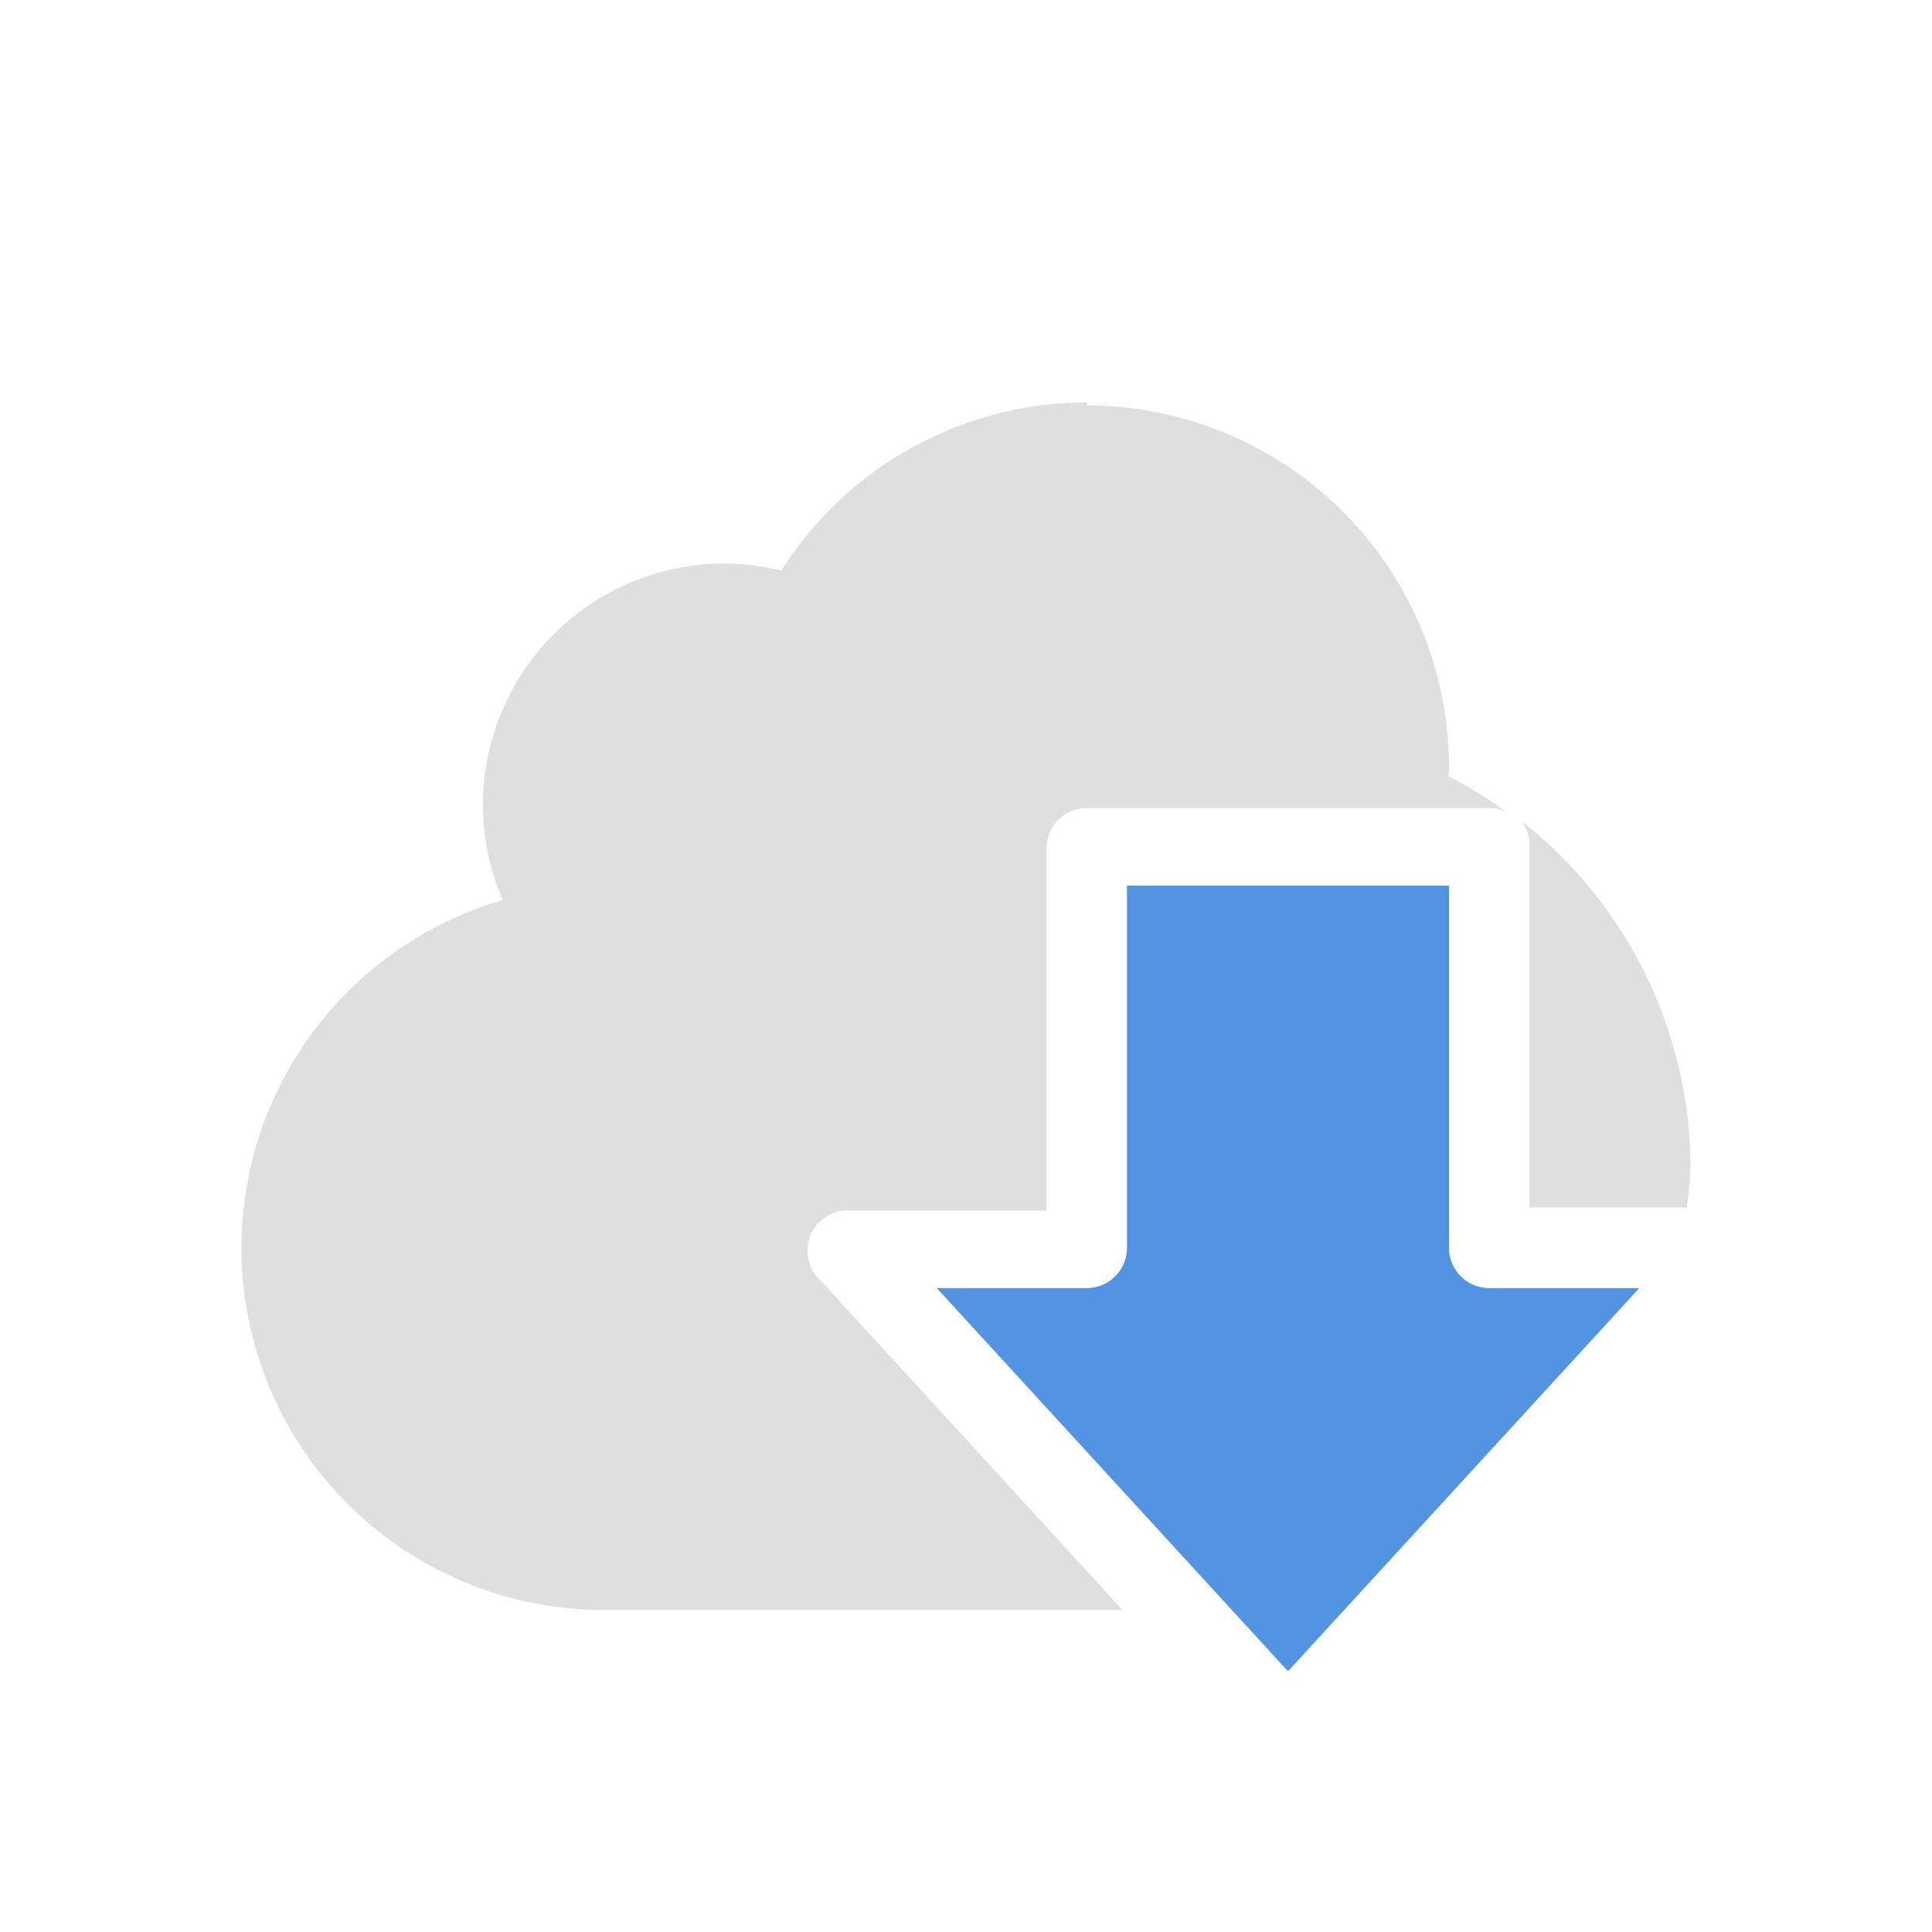 <svg xmlns="http://www.w3.org/2000/svg" width="24" height="24"><defs><style id="current-color-scheme" type="text/css">.ColorScheme-Text{color:#dfdfdf;}.ColorScheme-Highlight{color:#5294e2;}</style></defs><path d="M13.5 5c-1.539 0-2.97.789-3.795 2.088A2.993 2.993 0 0 0 9 7a3 3 0 0 0-3 3 3 3 0 0 0 .246 1.182A4.5 4.5 0 0 0 3 15.5 4.5 4.5 0 0 0 7.5 20h6.445l-3.814-4.162a.5.5 0 0 1 .369-.8H13v-4.5a.5.5 0 0 1 .5-.5h5a.5.5 0 0 1 .21.046 5.466 5.466 0 0 0-.716-.441A4.5 4.5 0 0 0 18 9.537a4.5 4.5 0 0 0-4.5-4.5V5zm5.402 5.201A.5.5 0 0 1 19 10.5V15h1.957c.015-.166.043-.33.043-.5a5.491 5.491 0 0 0-2.098-4.299z" fill="currentColor" class="ColorScheme-Text"/><path d="M14 11.001v4.5a.5.5 0 0 1-.5.5h-1.863L16 20.761l4.364-4.76H18.5a.5.5 0 0 1-.5-.5v-4.5h-4z" fill="currentColor" class="ColorScheme-Highlight"/></svg>